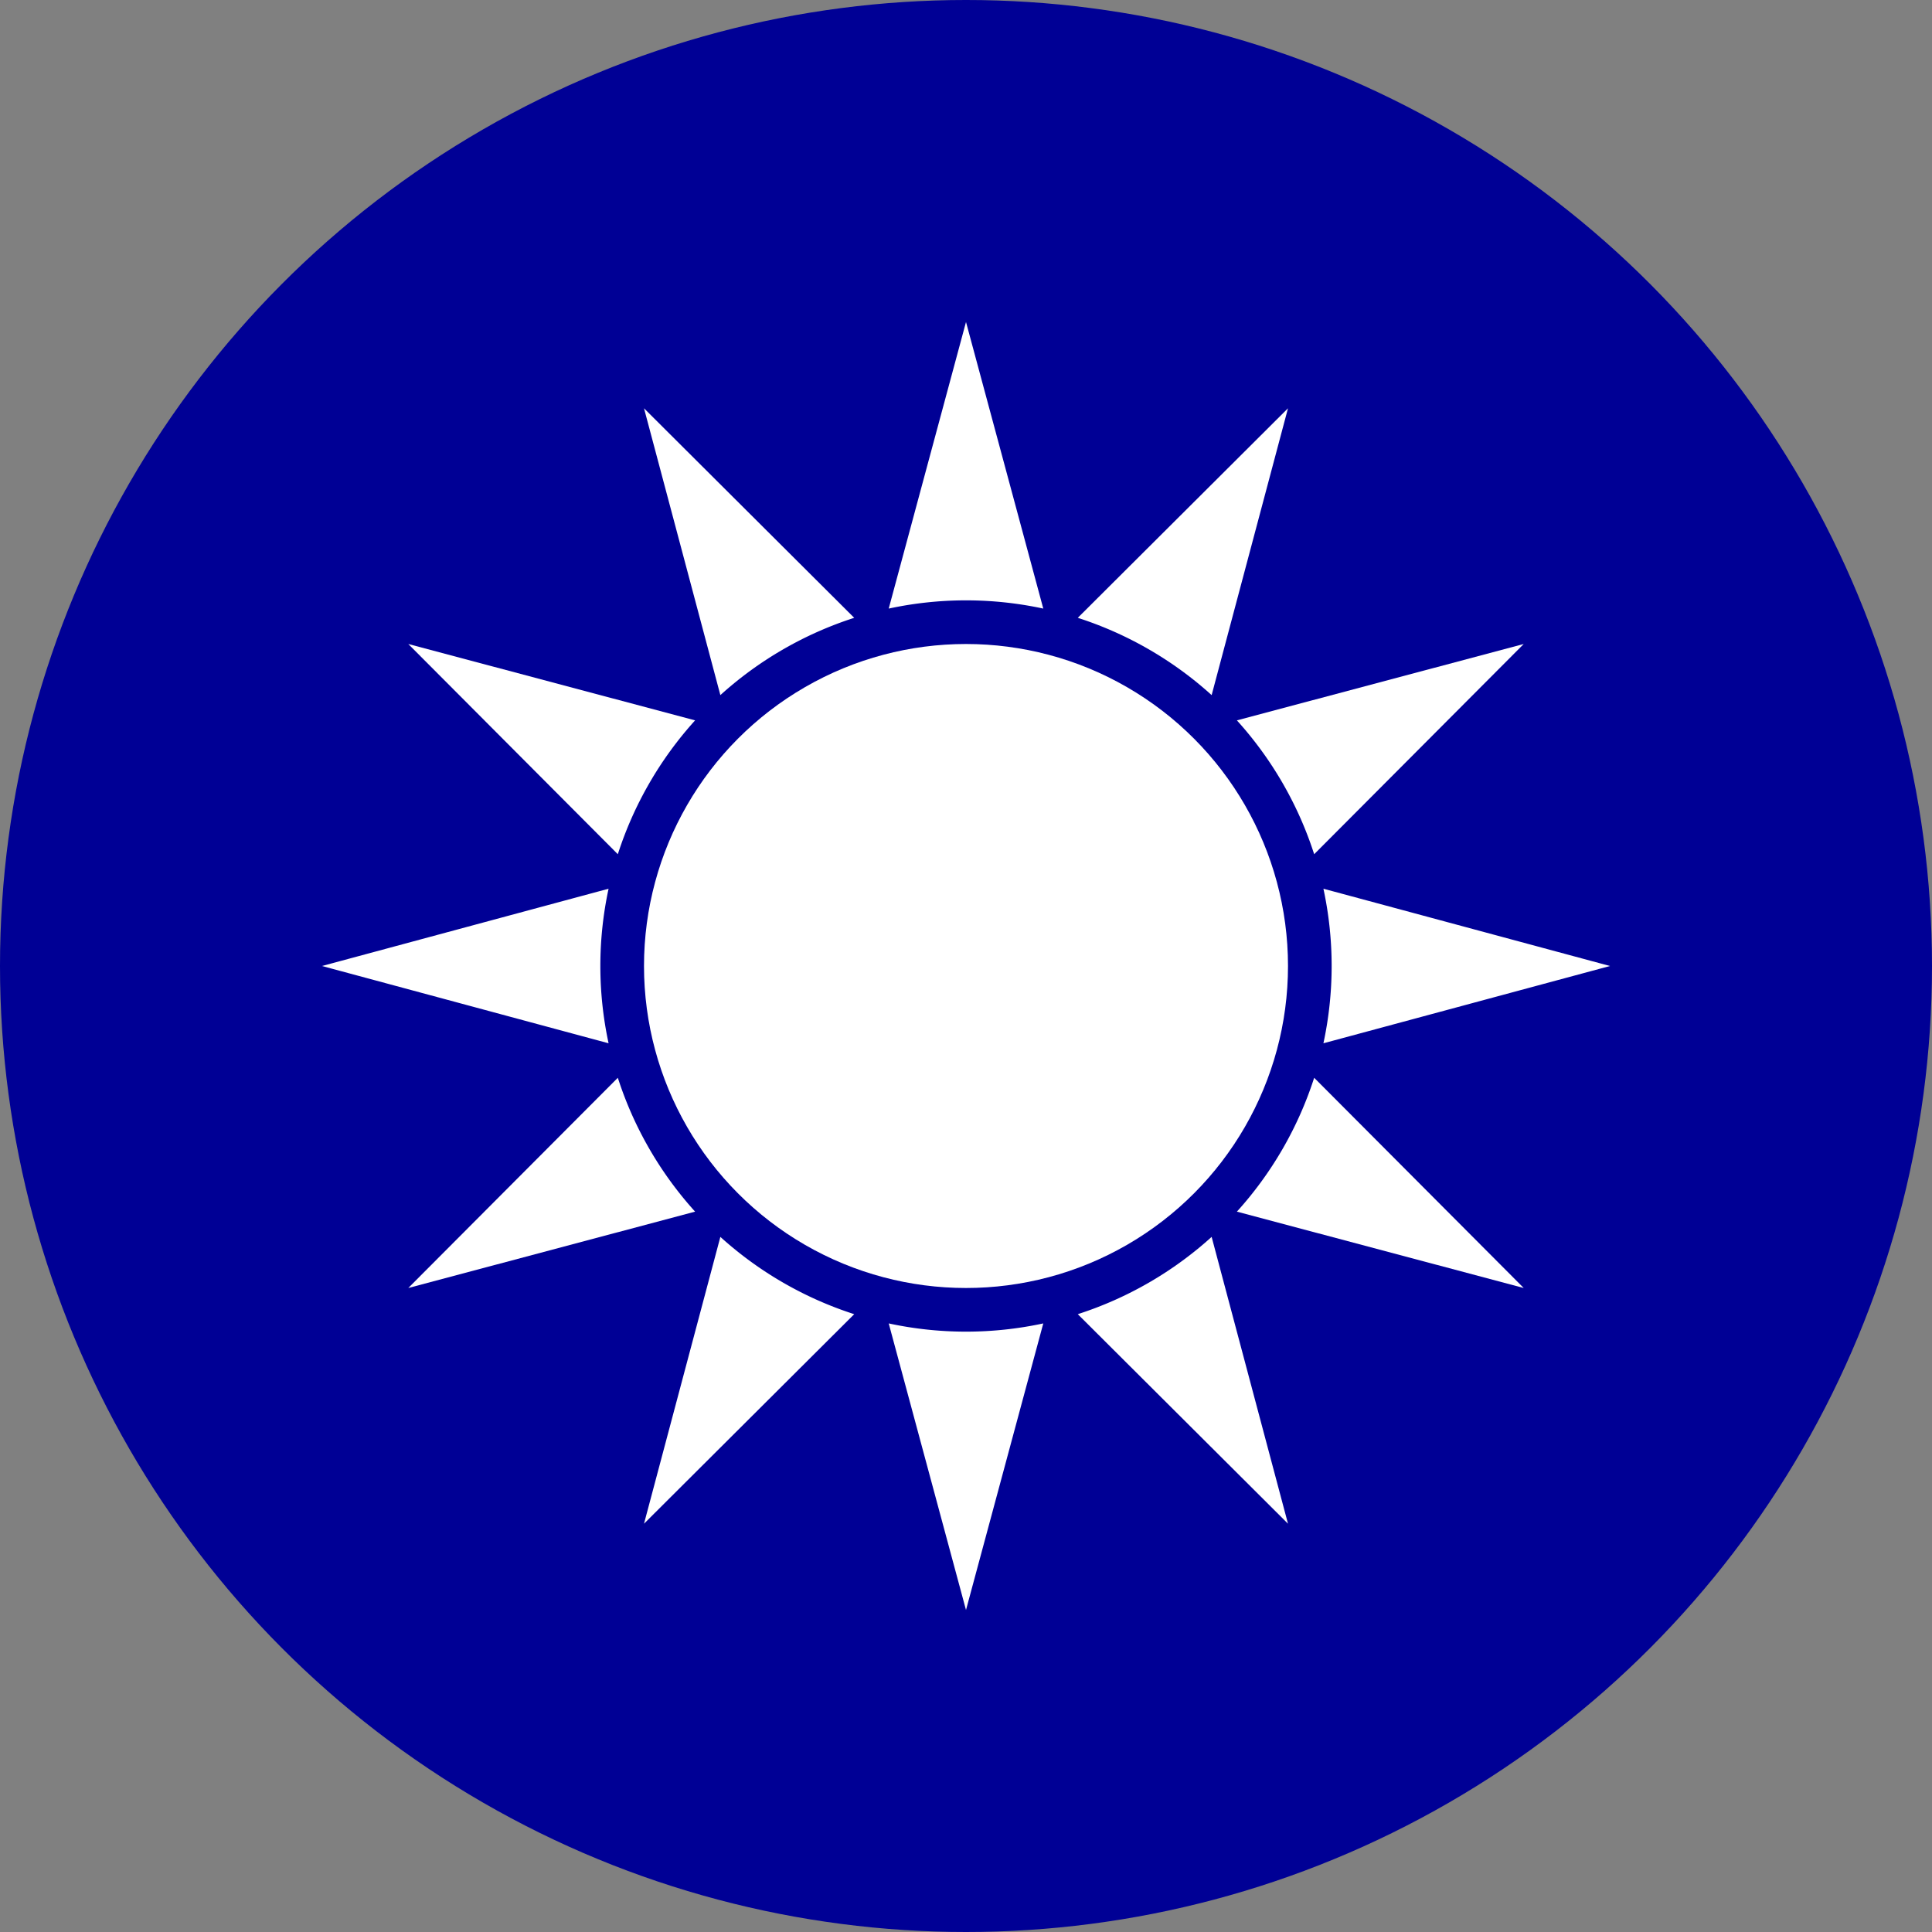 <?xml version="1.0" encoding="UTF-8"?>
<svg xmlns="http://www.w3.org/2000/svg" xmlns:xlink="http://www.w3.org/1999/xlink" width="600" height="600" viewBox="-300 -300 600 600">
<rect x="-300" y="-300" width="600" height="600" fill="#808080" stroke="none"/>
<circle fill="#000095" r="300"/>
<circle fill="#FFF" r="100"/>
<g id="c"><g id="b">
<path id="a" fill="#FFF" d="m0-200 24,89a114,114 0 0,0-48,0"/>
<use xlink:href="#a" transform="rotate(30)"/></g>
<use xlink:href="#b" transform="rotate(60)"/></g>
<use xlink:href="#c" transform="rotate(120)"/>
<use xlink:href="#c" transform="rotate(240)"/>
</svg>